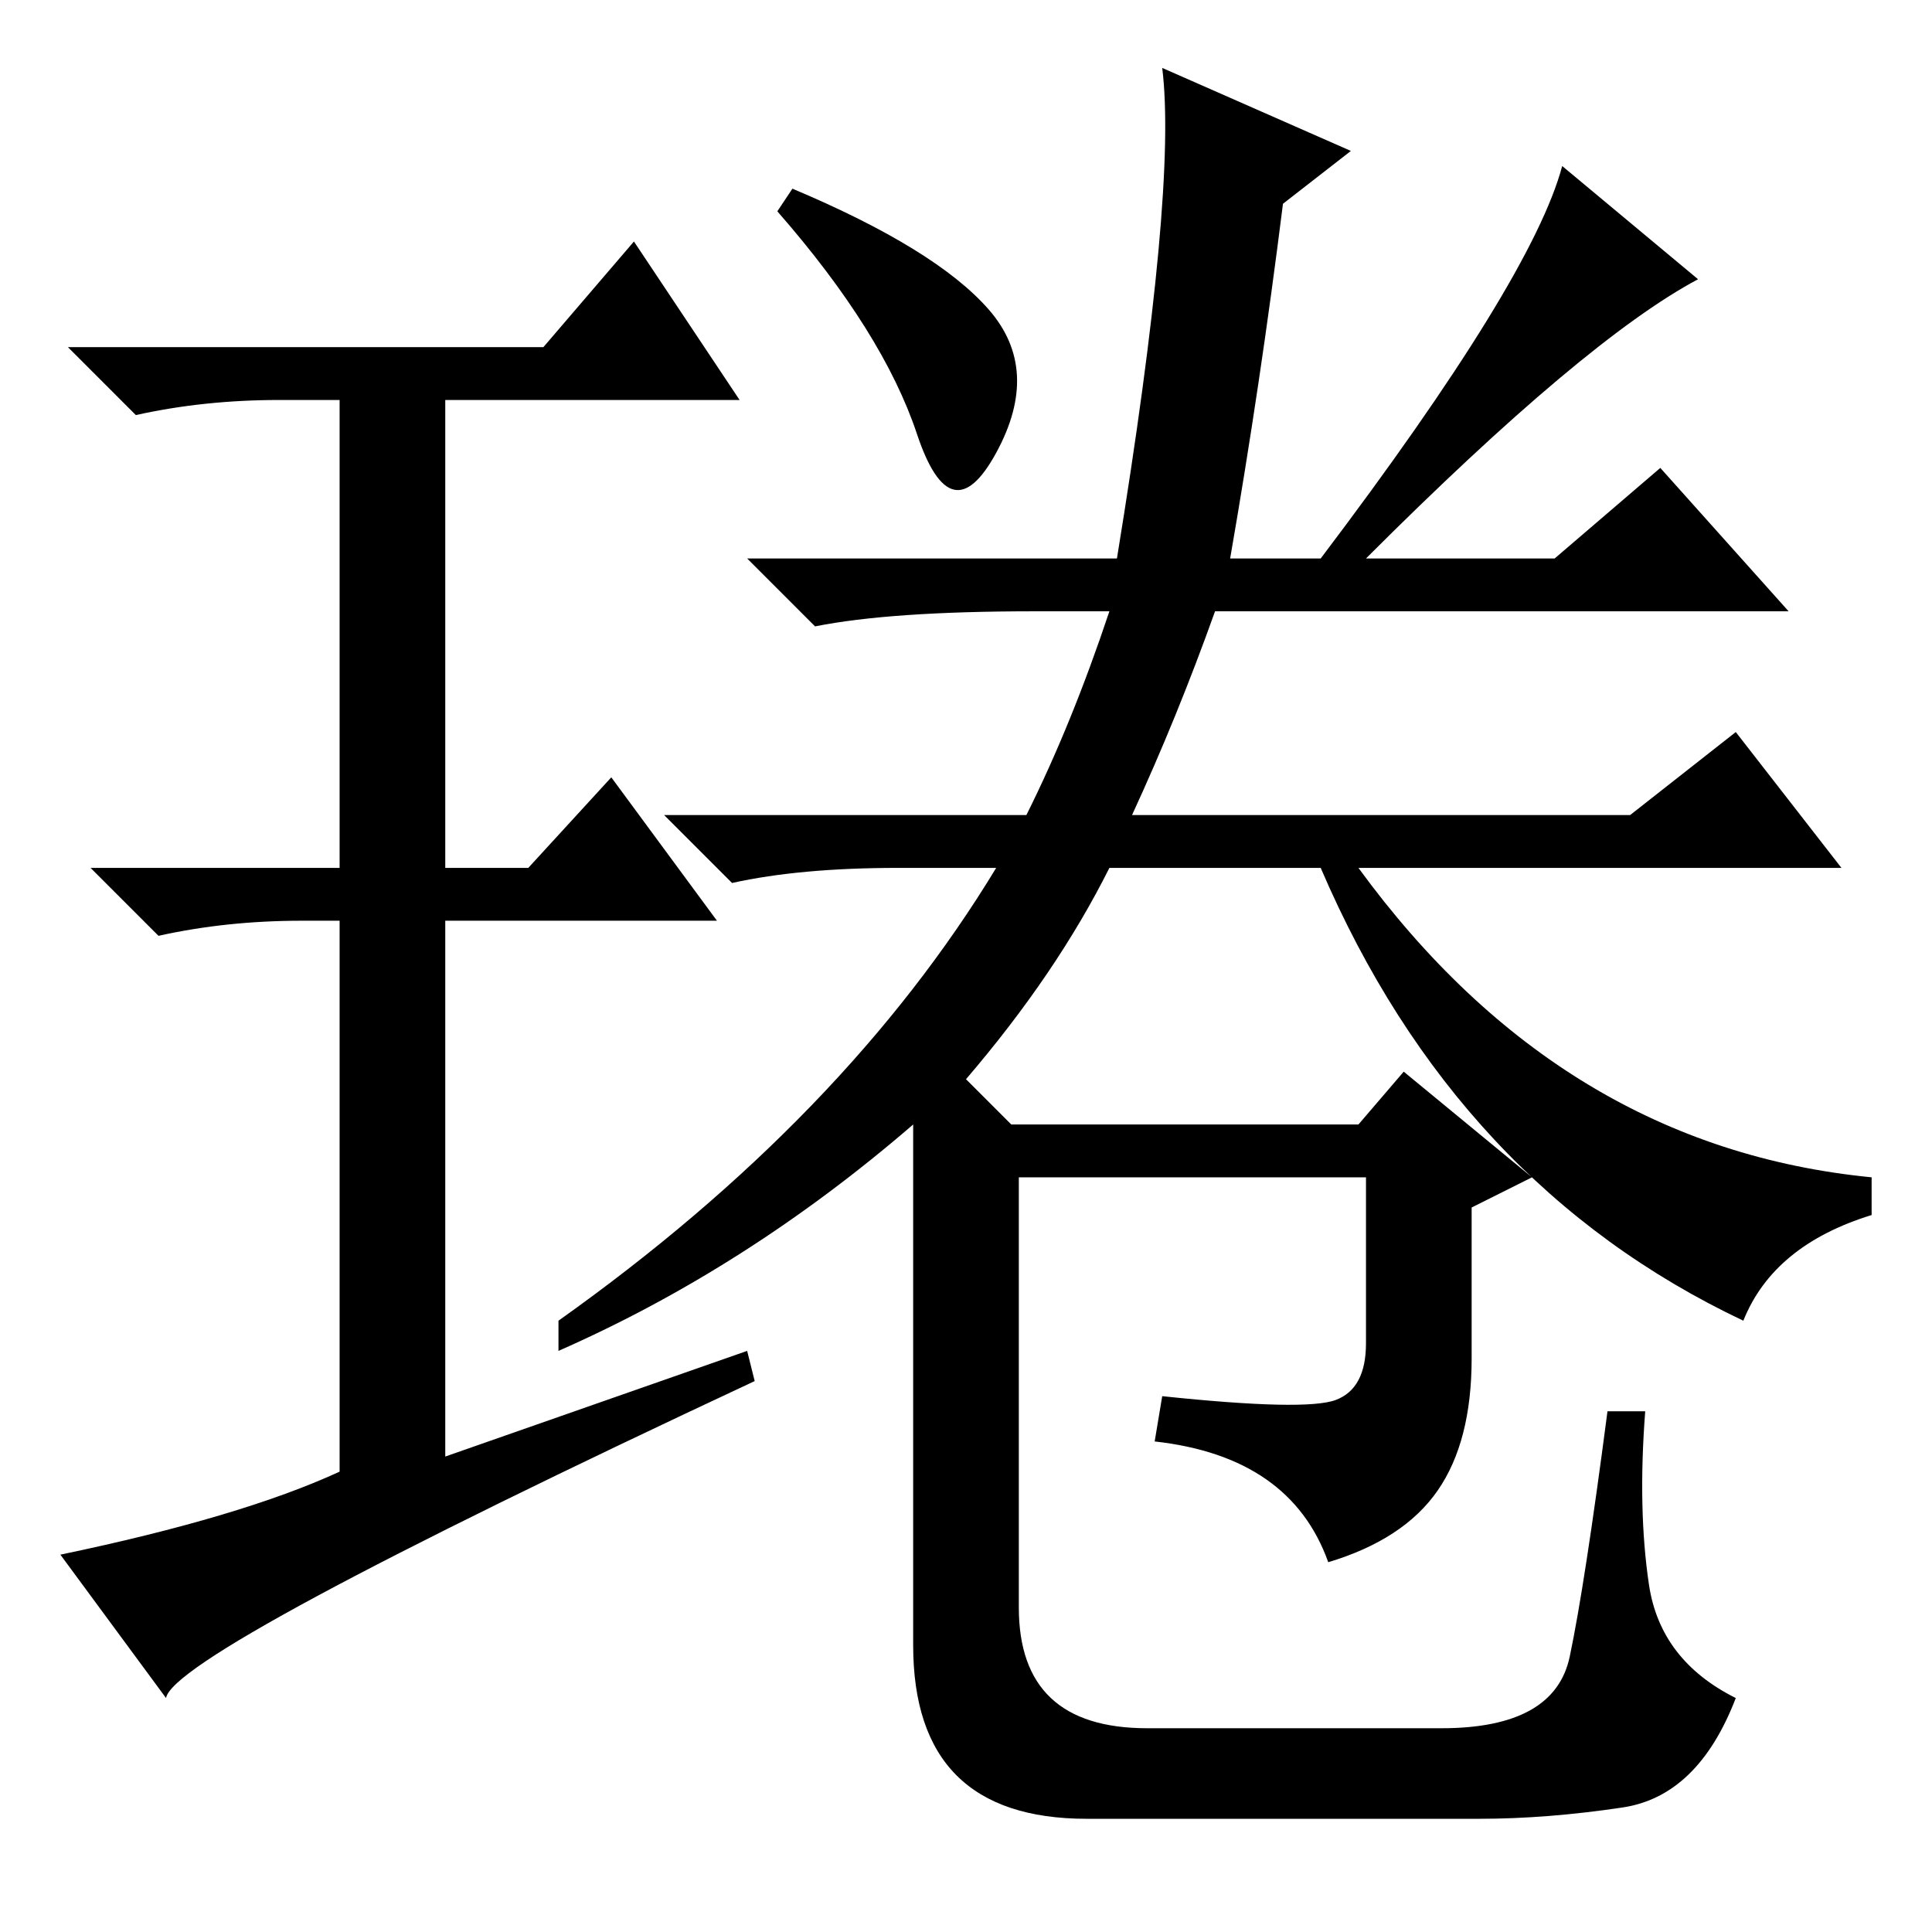 <?xml version="1.0" standalone="no"?>
<!DOCTYPE svg PUBLIC "-//W3C//DTD SVG 1.1//EN" "http://www.w3.org/Graphics/SVG/1.1/DTD/svg11.dtd" >
<svg xmlns="http://www.w3.org/2000/svg" xmlns:xlink="http://www.w3.org/1999/xlink" version="1.1" viewBox="0 -36 256 256">
  <g transform="matrix(1 0 0 -1 0 220)">
   <path fill="currentColor"
d="M105 231q19 -8 26 -16t1 -19t-10.5 2.5t-18.5 29.5zM150 148h66l14 11l14 -18h-64q27 -37 68 -41v-5q-13 -4 -17 -14q-38 18 -56 60h-28q-7 -14 -19 -28l6 -6h46l6 7l17 -14l-8 -4v-20q0 -11 -4.5 -17.5t-14.5 -9.5q-5 14 -23 16l1 6q19 -2 23 -0.5t4 7.5v22h-46v-57
q0 -16 17 -16h39q15 0 17 9.5t5 32.5h5q-1 -13 0.5 -23t11.5 -15q-5 -13 -15 -14.5t-19 -1.5h-52q-23 0 -23 23v69q-22 -19 -47 -30v4q38 27 58 60h-13q-13 0 -22 -2l-9 9h48q6 12 11 27h-10q-19 0 -29 -2l-9 9h49q8 49 6 65l25 -11l-9 -7q-3 -24 -7 -47h12q28 37 32 52
l18 -15q-15 -8 -44 -37h25l14 12l17 -19h-76q-5 -14 -11 -27zM99 77l1 -4q-77 -36 -78 -42l-14 19q24 5 37 11v73h-5q-10 0 -19 -2l-9 9h33v62h-8q-10 0 -19 -2l-9 9h63l12 14l14 -21h-39v-62h11l11 12l14 -19h-36v-71z" />
  </g>

</svg>

